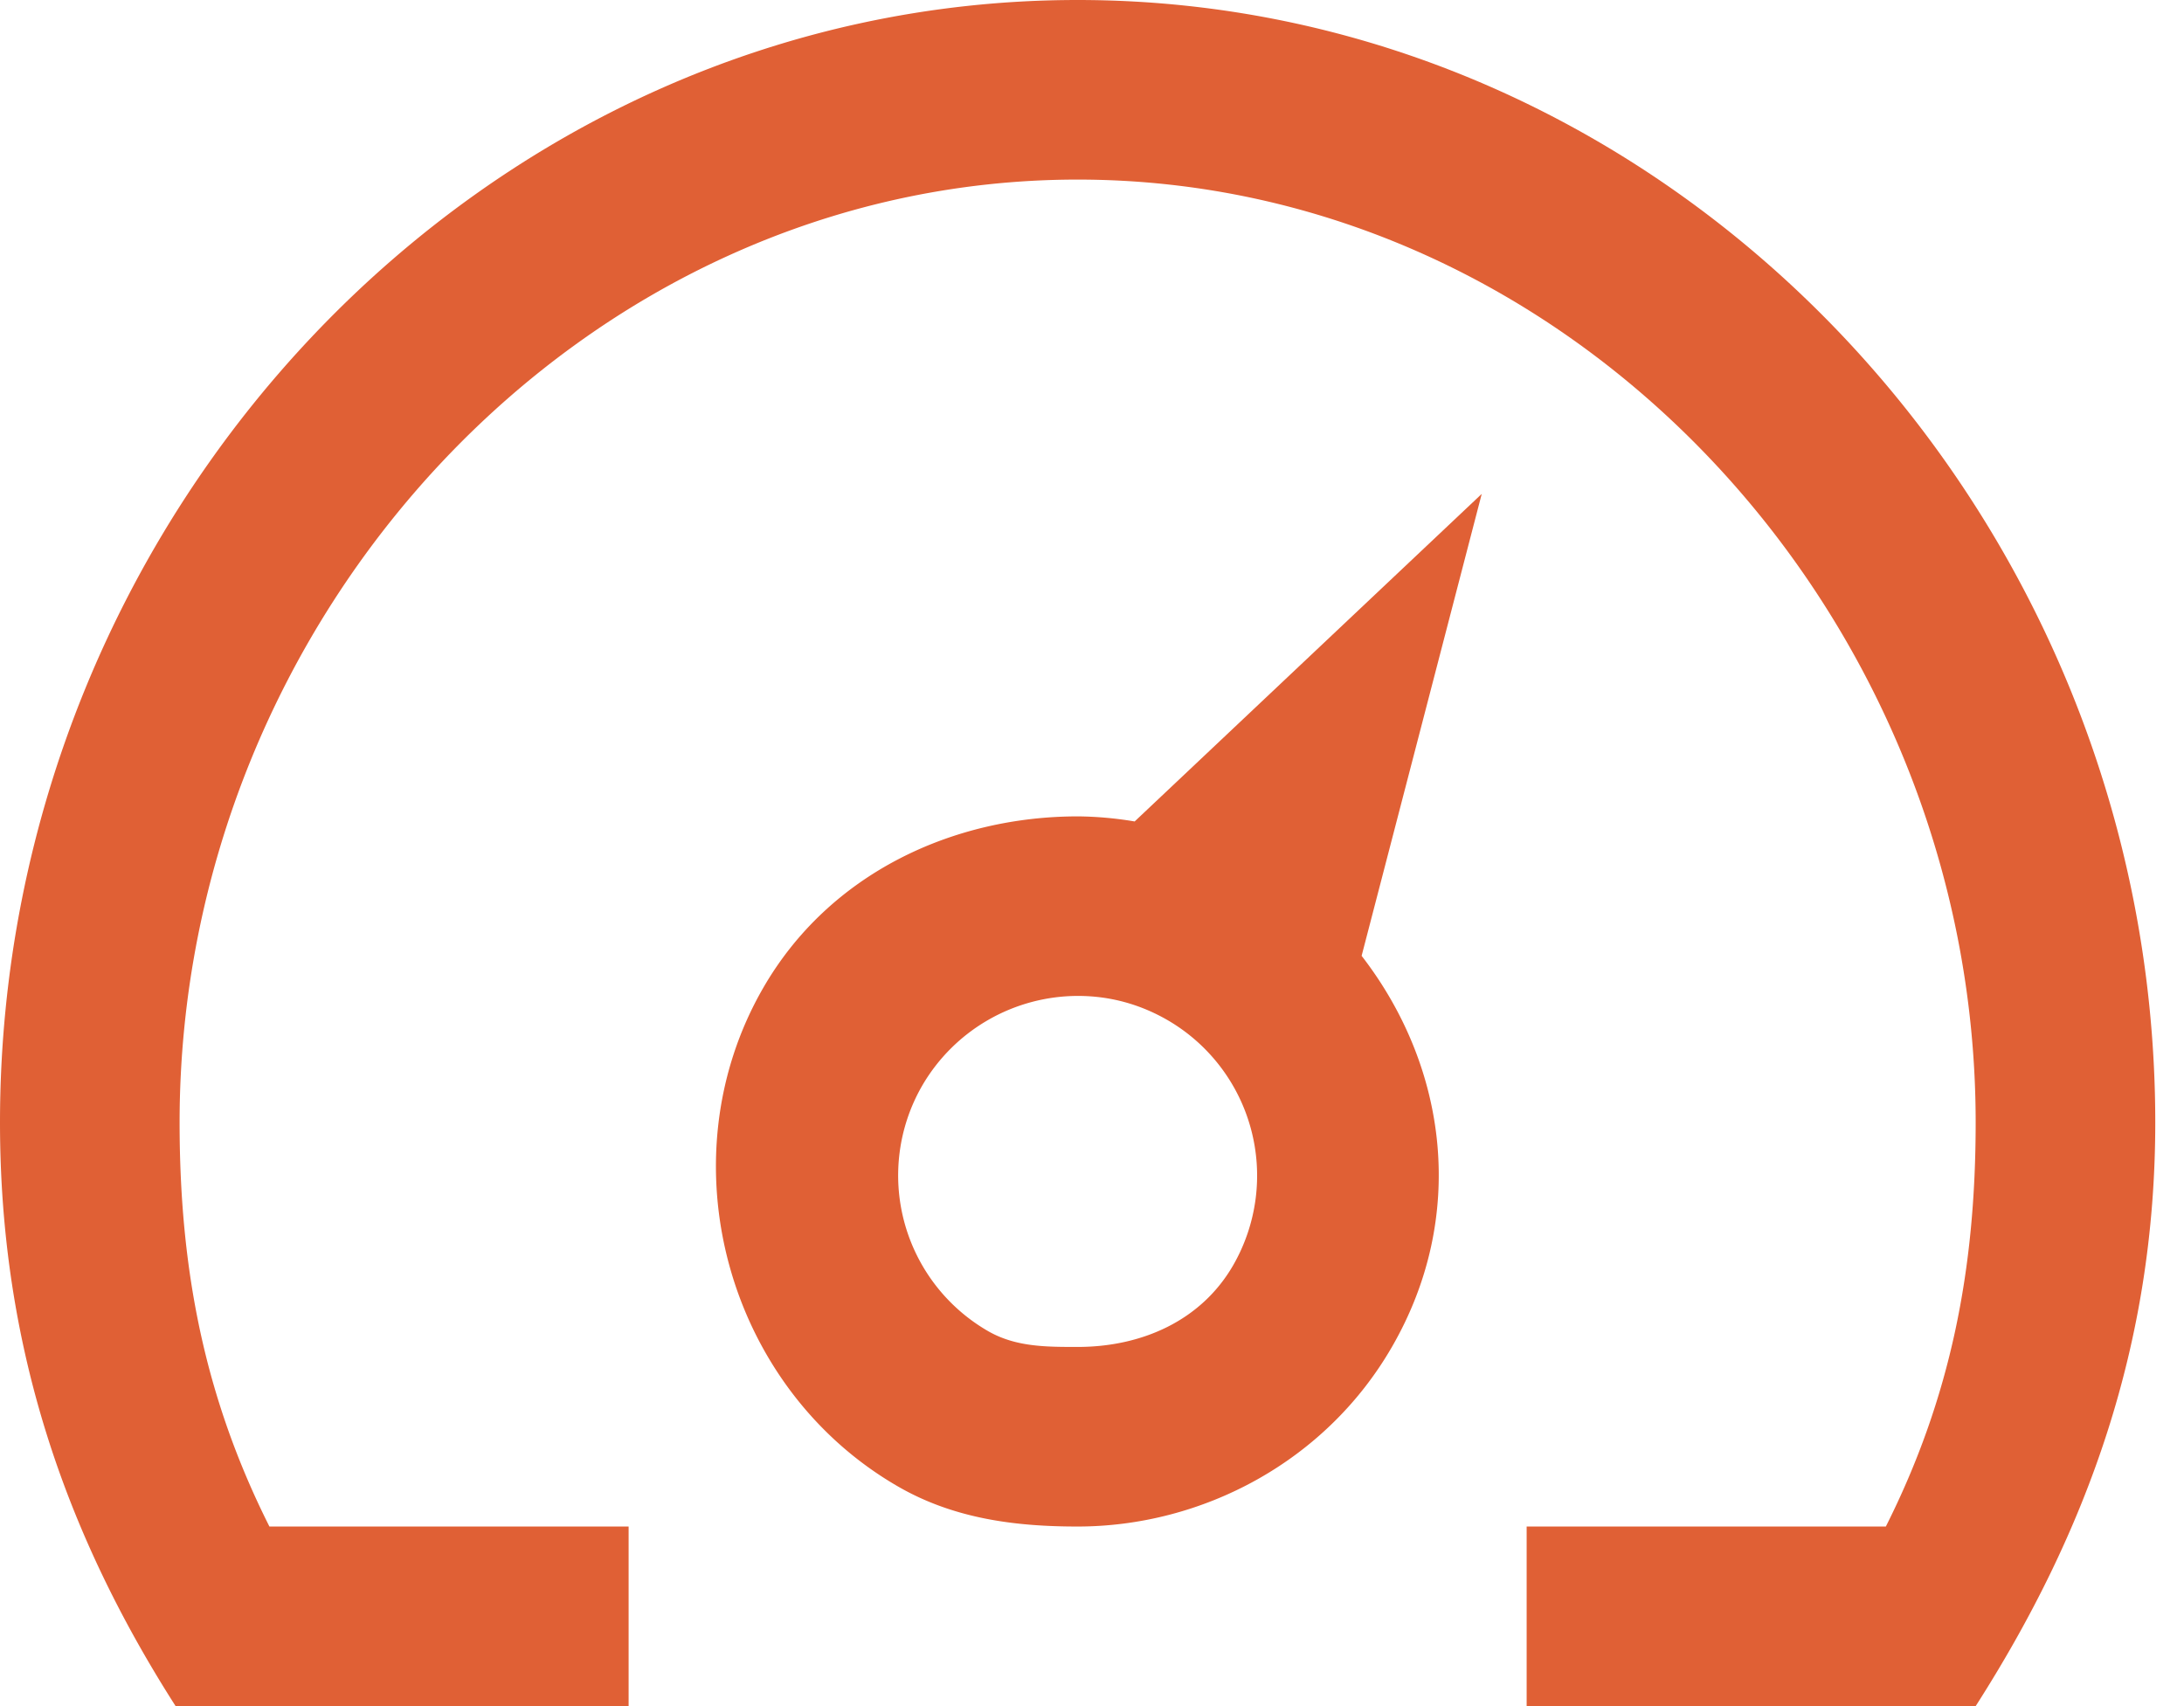 <svg xmlns="http://www.w3.org/2000/svg" width="64" height="50"><path fill="#E06035" fill-rule="nonzero" d="M33.25 24.074a10.57 10.57 0 0 0-1.662-.149c-3.637 0-7.27 1.646-9.22 5.022-2.907 5.035-1.086 11.712 3.948 14.617 1.658.958 3.477 1.173 5.263 1.173 3.637 0 7.262-1.887 9.21-5.263 2.2-3.81 1.647-8.183-.888-11.462l3.52-13.538-10.171 9.6Zm2.886 13.008c-.937 1.623-2.678 2.392-4.557 2.392-.928 0-1.818.002-2.63-.467a5.267 5.267 0 0 1-1.927-7.187 5.285 5.285 0 0 1 4.567-2.633c.927 0 1.808.238 2.62.706a5.269 5.269 0 0 1 1.927 7.189ZM31.579 0C14.139 0 0 15.043 0 32.895 0 39.42 1.896 44.92 5.146 50h13.275v-5.263H7.895c-1.904-3.788-2.632-7.538-2.632-11.842 0-14.853 11.805-27.632 26.316-27.632 14.51 0 26.316 12.78 26.316 27.632 0 4.304-.728 8.054-2.632 11.842H44.737V50h13.158c3.25-5.08 5.263-10.579 5.263-17.105C63.158 15.043 49.02 0 31.578 0Z"/></svg>

